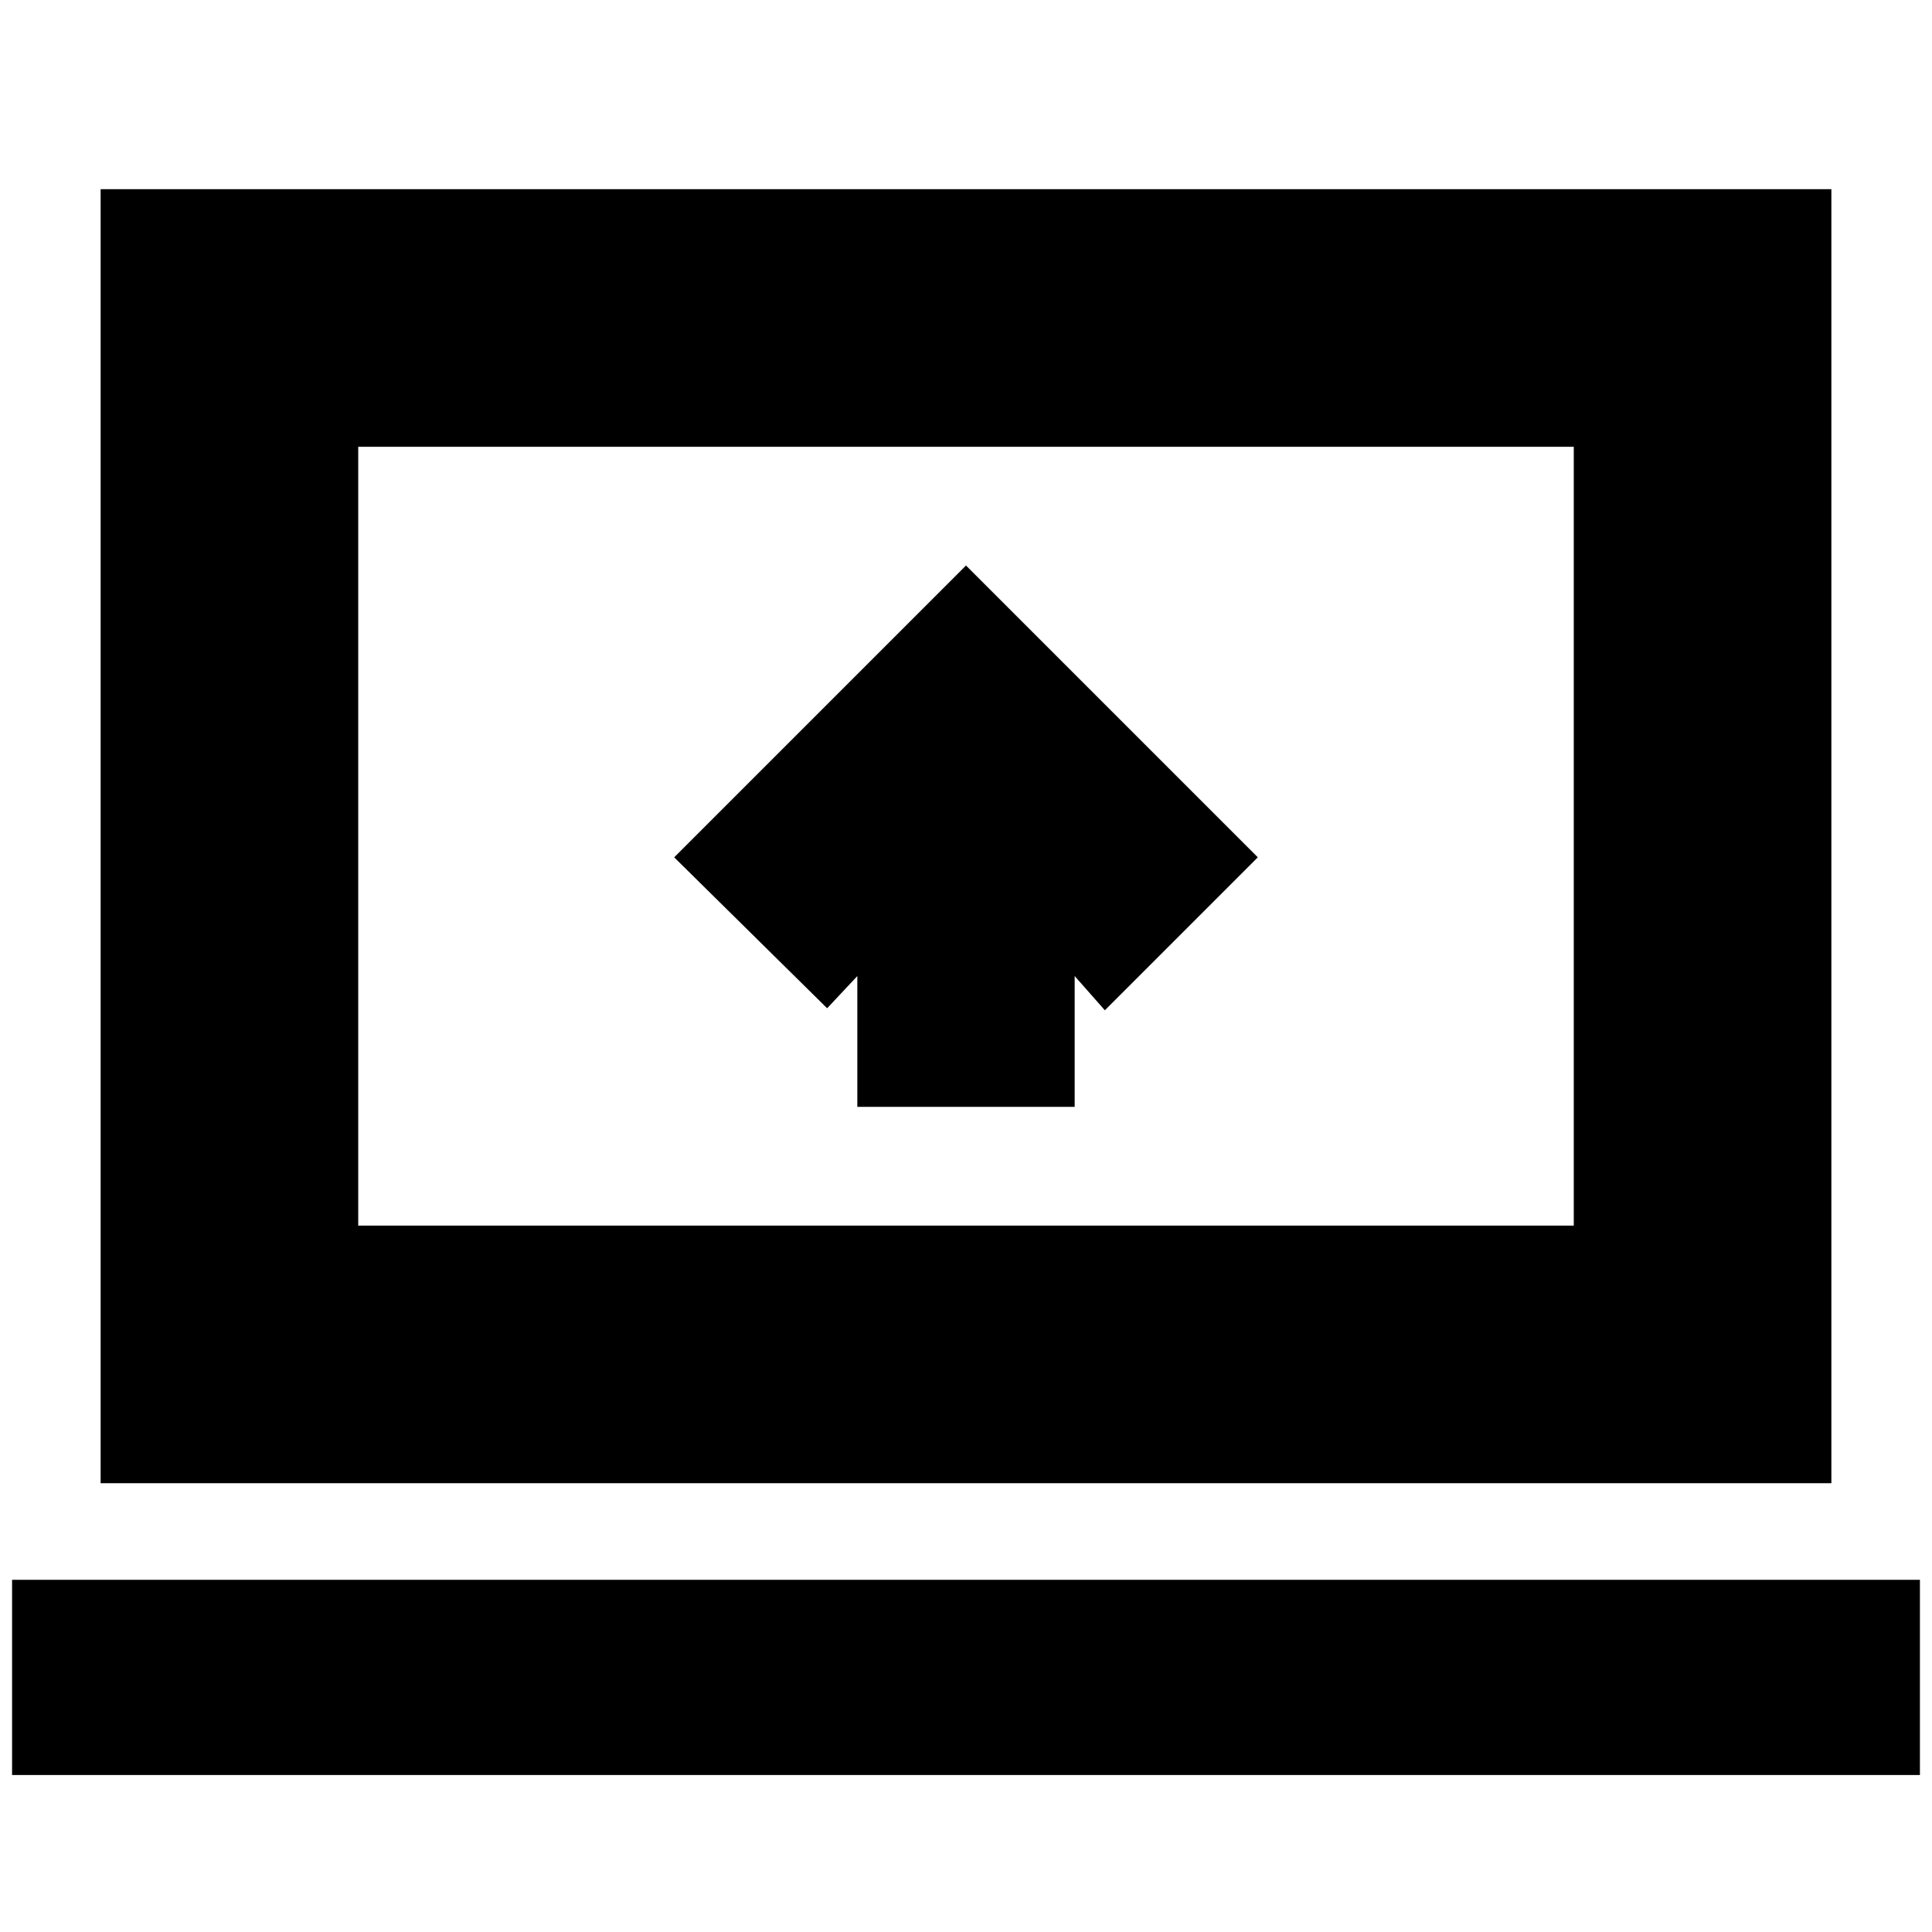 <svg xmlns="http://www.w3.org/2000/svg" height="20" viewBox="0 -960 960 960" width="20"><path d="M426-410h108v-65l15 17 76-76-145-145-145 145 76 75 15-16v65ZM6-78v-97h948v97H6Zm44-145v-643h860v643H50Zm128-128h604v-387H178v387Zm0 0v-387 387Z"/></svg>